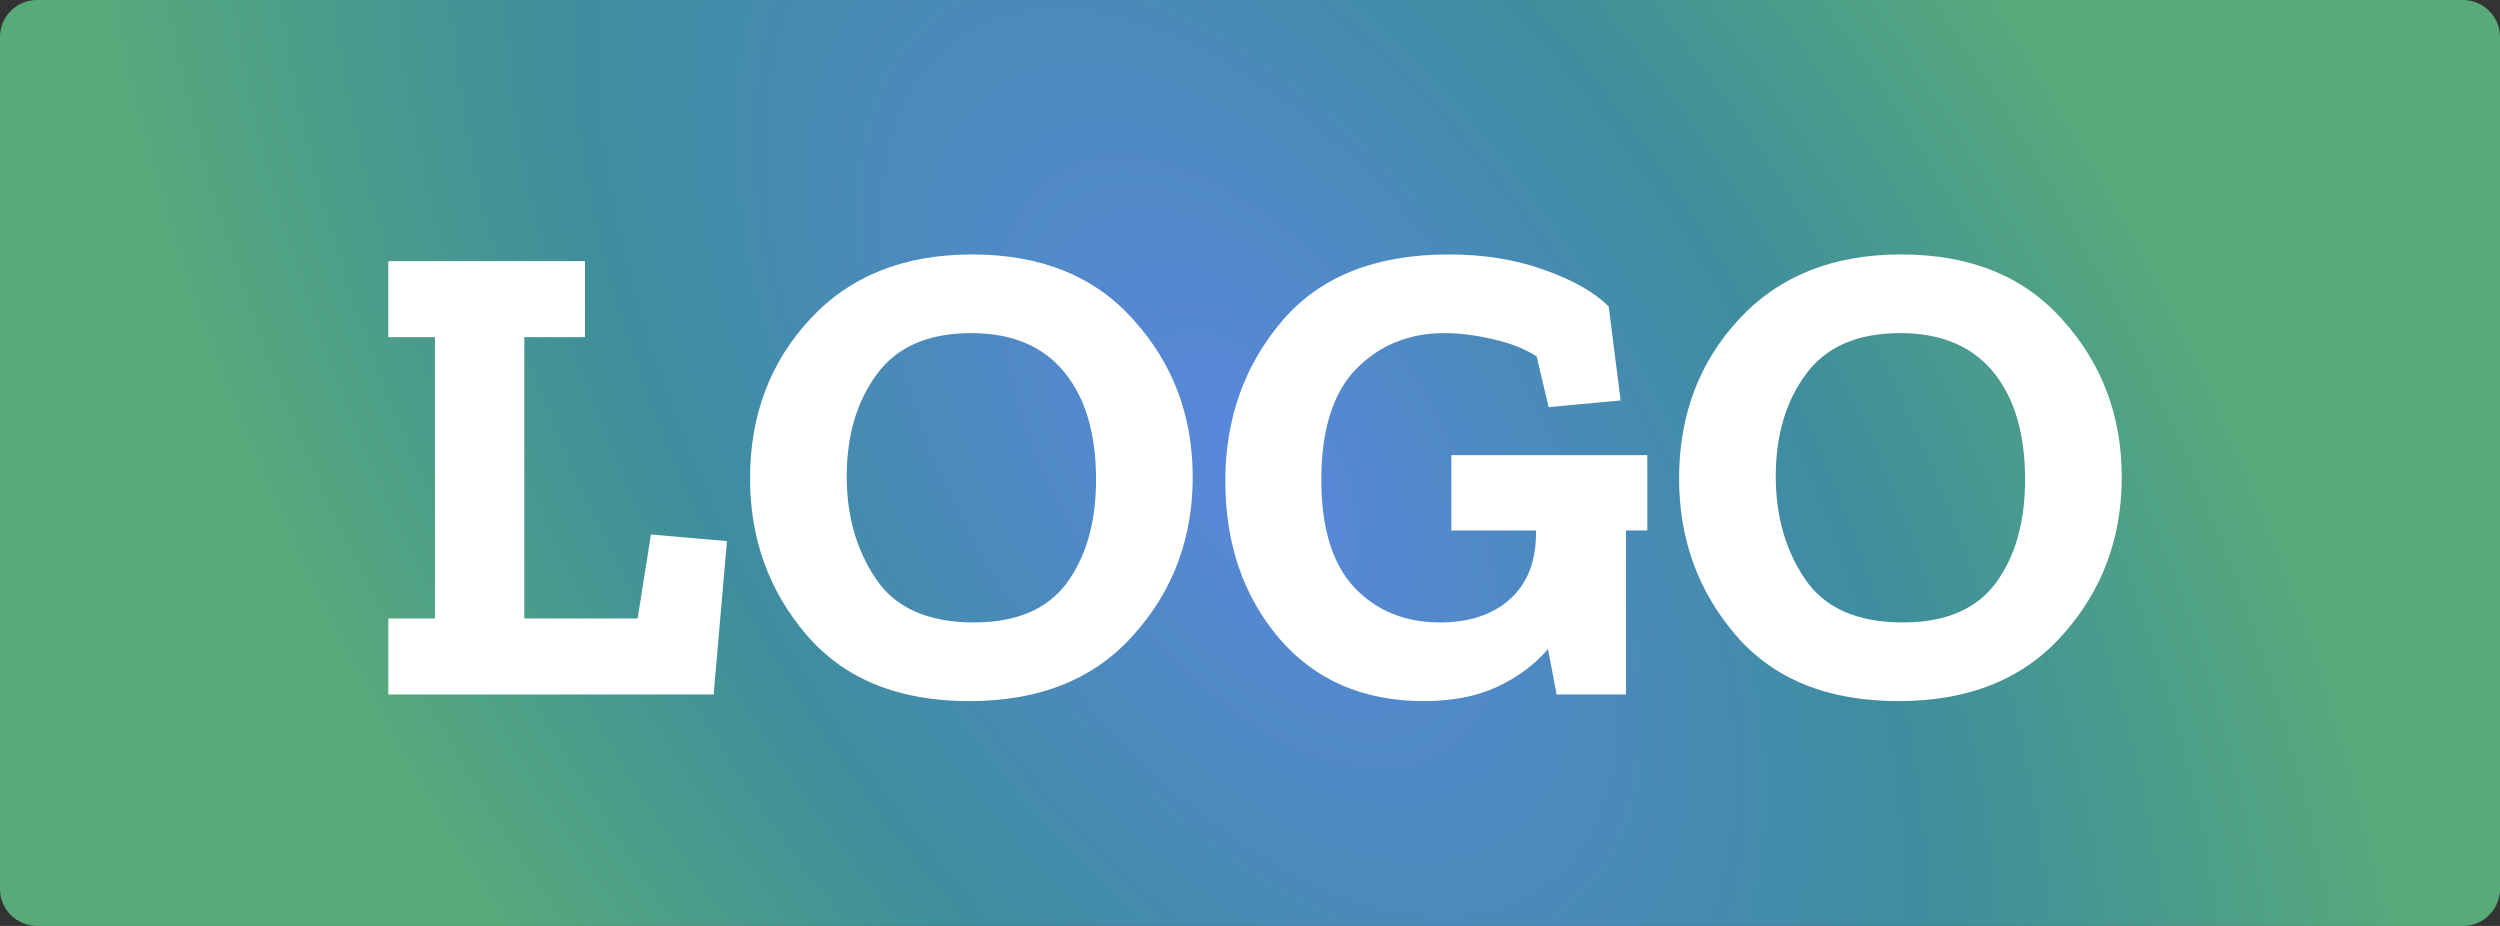<svg width="189" height="70" viewBox="0 0 189 70" fill="none" xmlns="http://www.w3.org/2000/svg">
<rect x="0" y="0" width="189" height="70" fill="#333333" stroke="none"/>
<path d="M186.2 0H2.8C1.254 0 0 1.254 0 2.8V67.2C0 68.746 1.254 70 2.8 70H186.2C187.746 70 189 68.746 189 67.2V2.8C189 1.254 187.746 0 186.2 0Z" fill="url(#paint0_radial_314_13)"/>
<path d="M53.951 52.5H29.356V46.754H32.884V25.486H29.356V19.74H44.224V25.486H39.637V46.754H48.205L49.213 40.404L54.959 40.908L53.951 52.5ZM90.169 36.07C90.169 40.706 88.674 44.688 85.683 48.014C82.727 51.341 78.594 53.004 73.285 53.004C67.943 53.004 63.844 51.341 60.988 48.014C58.132 44.688 56.704 40.74 56.704 36.17C56.704 31.399 58.216 27.384 61.24 24.125C64.264 20.866 68.346 19.236 73.487 19.236C78.728 19.236 82.811 20.899 85.734 24.226C88.691 27.518 90.169 31.466 90.169 36.07ZM82.861 36.271C82.861 32.777 82.055 30.055 80.442 28.106C78.829 26.158 76.494 25.183 73.436 25.183C70.177 25.183 67.792 26.225 66.28 28.308C64.768 30.358 64.012 32.928 64.012 36.019C64.012 39.01 64.751 41.597 66.229 43.781C67.708 45.965 70.177 47.057 73.638 47.057C76.83 47.057 79.165 46.066 80.644 44.083C82.122 42.067 82.861 39.463 82.861 36.271ZM124.538 40.102H122.925V52.5H117.683L117.028 49.073C116.02 50.249 114.727 51.206 113.147 51.946C111.602 52.651 109.771 53.004 107.654 53.004C103.051 53.004 99.388 51.408 96.666 48.216C93.978 45.024 92.635 41.076 92.635 36.372C92.635 31.668 94.062 27.636 96.918 24.276C99.775 20.916 103.975 19.236 109.519 19.236C112.173 19.236 114.575 19.622 116.726 20.395C118.91 21.168 120.539 22.092 121.615 23.167L122.522 30.274L117.079 30.778L116.171 26.947C115.298 26.376 114.189 25.939 112.845 25.637C111.535 25.334 110.325 25.183 109.216 25.183C106.528 25.183 104.294 26.09 102.513 27.905C100.766 29.719 99.892 32.508 99.892 36.271C99.892 39.9 100.715 42.605 102.362 44.386C104.042 46.166 106.209 47.057 108.863 47.057C111.081 47.057 112.845 46.469 114.155 45.293C115.466 44.117 116.121 42.454 116.121 40.303V40.102H109.72V34.406H124.538V40.102ZM160.404 36.07C160.404 40.706 158.909 44.688 155.919 48.014C152.962 51.341 148.829 53.004 143.52 53.004C138.178 53.004 134.079 51.341 131.223 48.014C128.367 44.688 126.939 40.74 126.939 36.17C126.939 31.399 128.451 27.384 131.475 24.125C134.499 20.866 138.581 19.236 143.722 19.236C148.964 19.236 153.046 20.899 155.969 24.226C158.926 27.518 160.404 31.466 160.404 36.07ZM153.096 36.271C153.096 32.777 152.29 30.055 150.677 28.106C149.064 26.158 146.729 25.183 143.671 25.183C140.412 25.183 138.027 26.225 136.515 28.308C135.003 30.358 134.247 32.928 134.247 36.019C134.247 39.01 134.986 41.597 136.464 43.781C137.943 45.965 140.412 47.057 143.873 47.057C147.065 47.057 149.4 46.066 150.879 44.083C152.357 42.067 153.096 39.463 153.096 36.271Z" fill="white"/>
<defs>
<radialGradient id="paint0_radial_314_13" cx="0" cy="0" r="1" gradientUnits="userSpaceOnUse" gradientTransform="translate(94.5 35) rotate(145.713) scale(67.778 129.772)">
<stop stop-color="#5A87DD"/>
<stop offset="0.552" stop-color="#3E8D9E"/>
<stop offset="1" stop-color="#58AB79"/>
</radialGradient>
</defs>
</svg>
